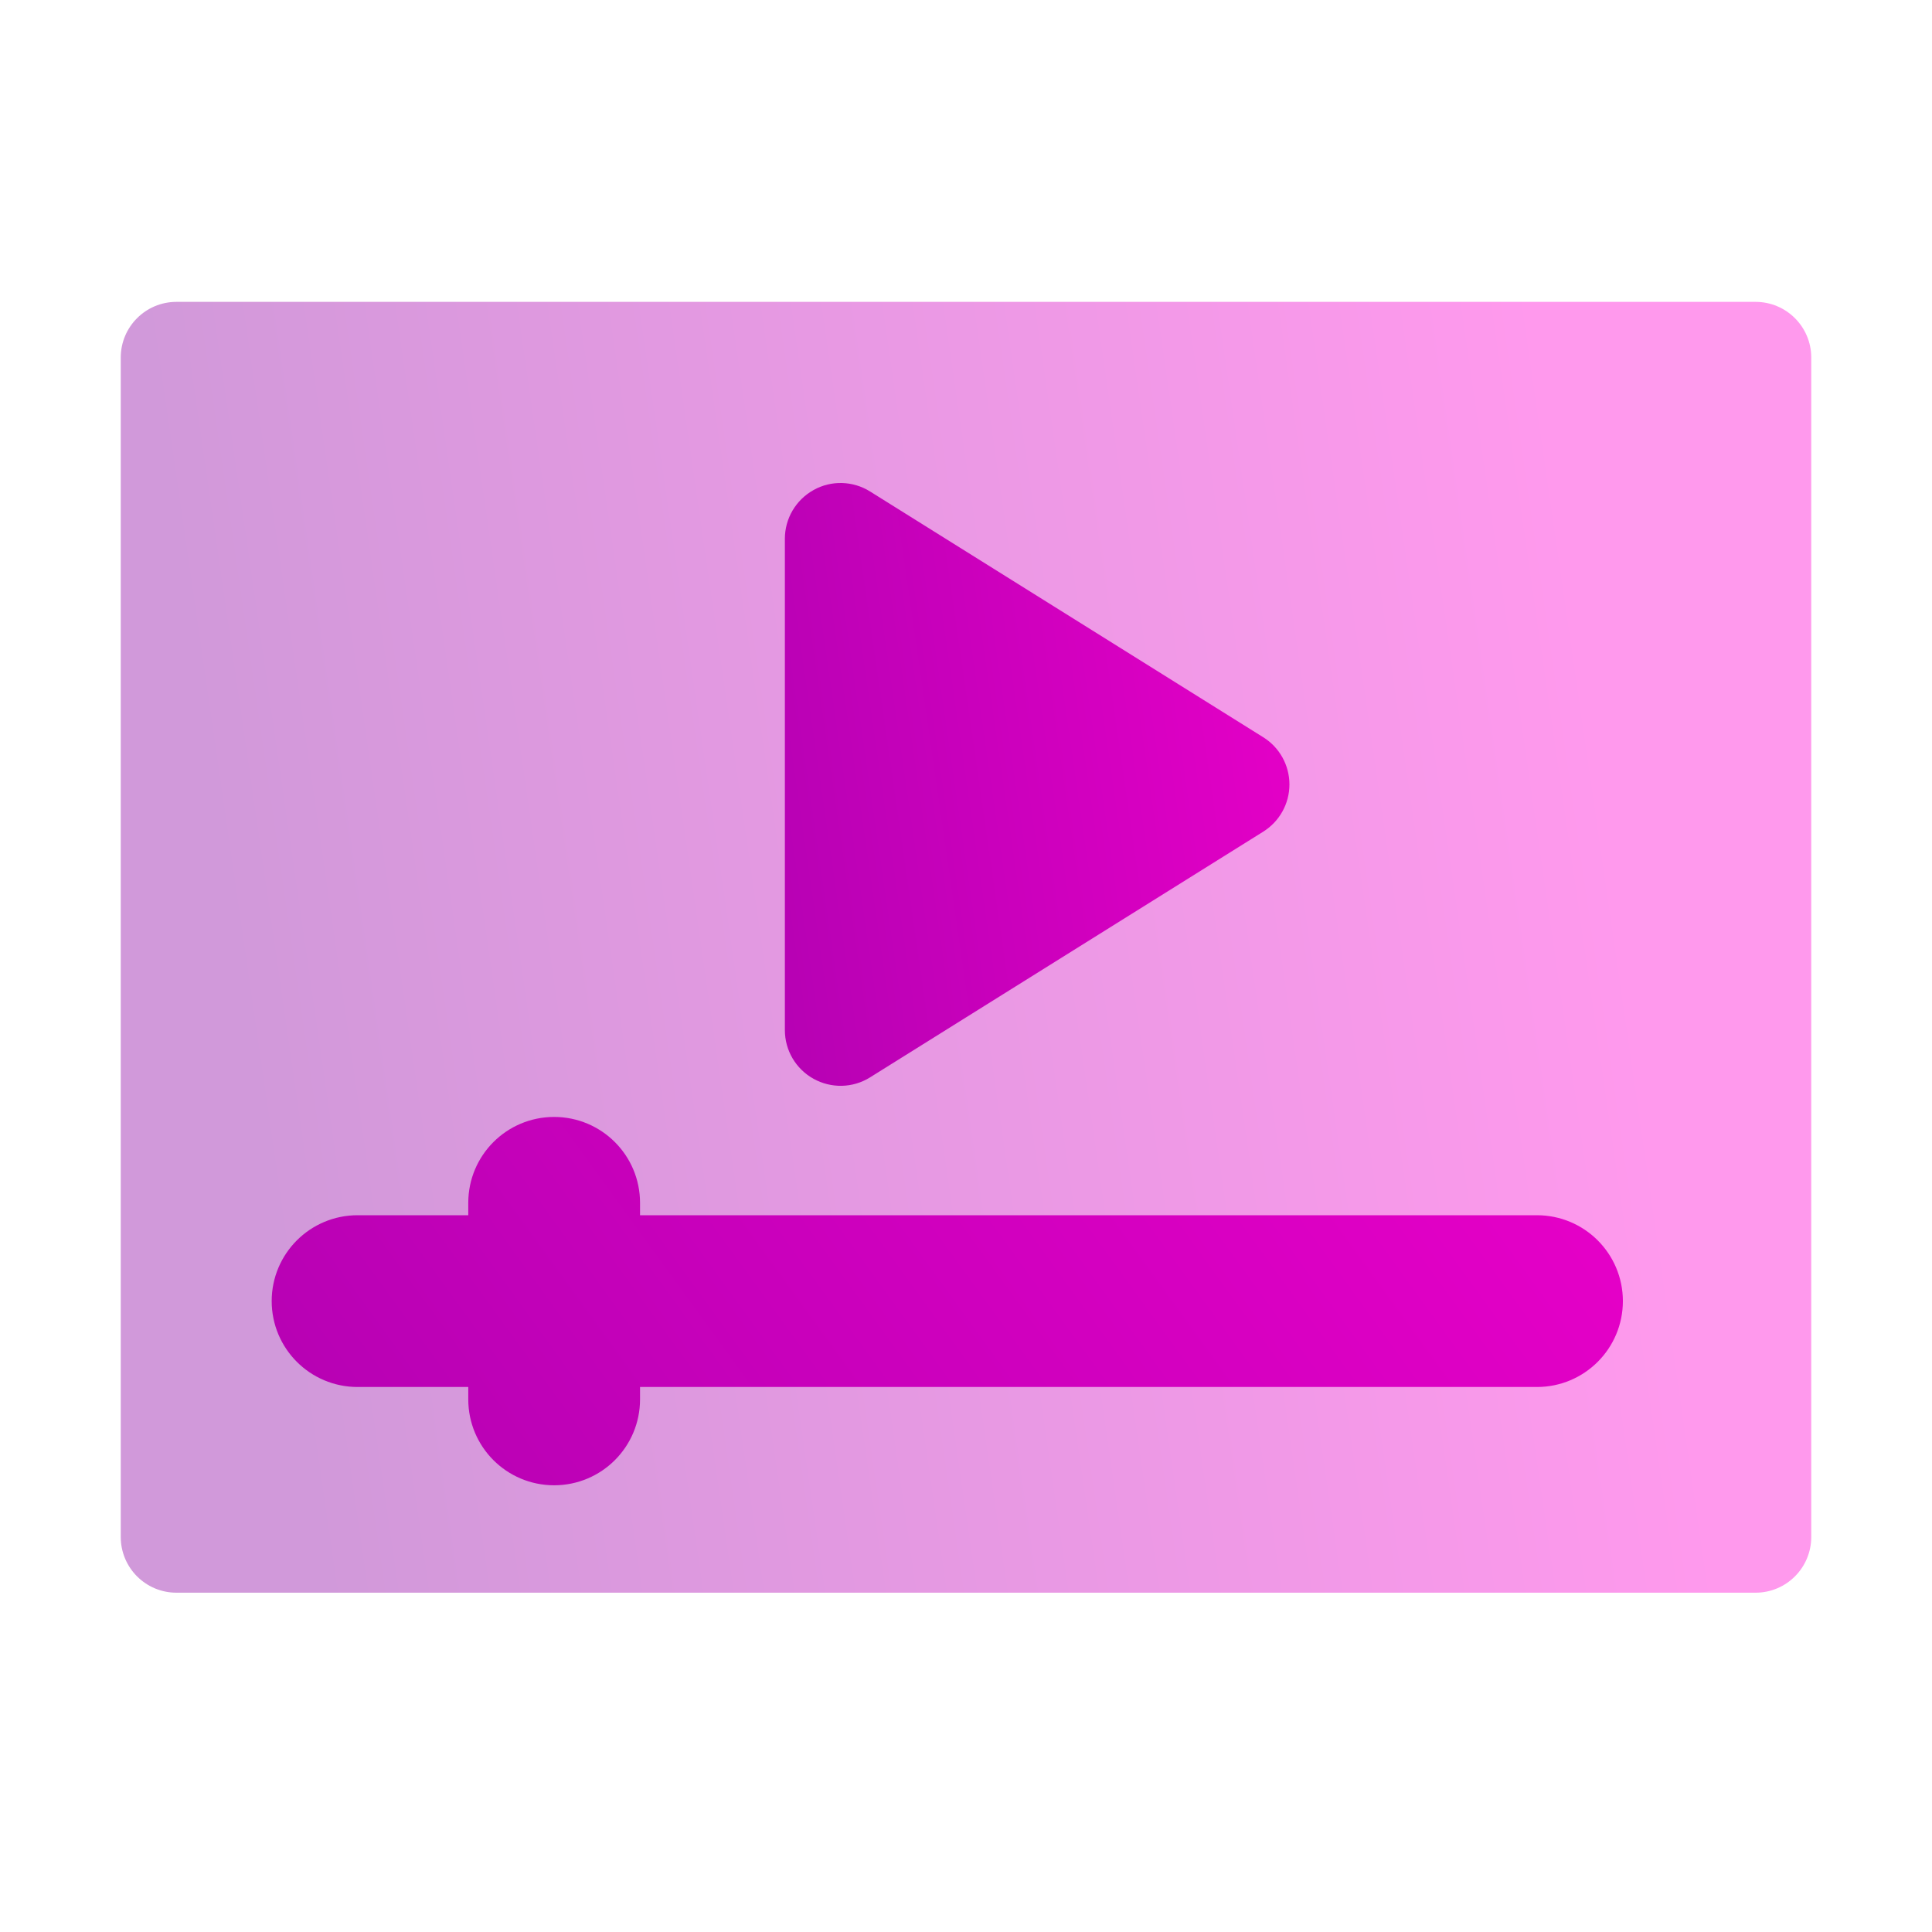<svg width="32" height="32" viewBox="0 0 32 32" fill="none" xmlns="http://www.w3.org/2000/svg">
<path opacity="0.4" d="M29.078 5H2.922C2.413 5 2 5.413 2 5.922V25.457C2 25.967 2.413 26.38 2.922 26.38H29.078C29.587 26.38 30 25.967 30 25.457V5.922C30 5.413 29.587 5 29.078 5Z" fill="url(#paint0_linear_37_306)"/>
<path d="M8.256 22.473H5.922C5.413 22.473 5 22.06 5 21.55C5 21.041 5.413 20.628 5.922 20.628H8.256V19.922C8.256 19.413 8.668 19 9.178 19C9.688 19 10.101 19.413 10.101 19.922V20.628H25.457C25.967 20.628 26.38 21.041 26.38 21.55C26.38 22.06 25.967 22.473 25.457 22.473H10.101V23.178C10.101 23.688 9.688 24.101 9.178 24.101C8.668 24.101 8.256 23.688 8.256 23.178V22.473Z" fill="url(#paint1_linear_37_306)" stroke="url(#paint2_linear_37_306)"/>
<path d="M14.412 17.844C14.122 18.026 13.764 18.028 13.476 17.869C13.182 17.706 13 17.398 13 17.062V8.923C13 8.588 13.182 8.279 13.476 8.116C13.766 7.953 14.127 7.962 14.412 8.141L20.923 12.211C21.193 12.379 21.357 12.675 21.357 12.993C21.357 13.311 21.193 13.606 20.923 13.775L14.412 17.844Z" fill="url(#paint3_linear_37_306)"/>
<defs>
<linearGradient id="paint0_linear_37_306" x1="4" y1="15.69" x2="26.528" y2="12.43" gradientUnits="userSpaceOnUse">
<stop stop-color="#8D01A2"/>
<stop offset="1" stop-color="#FF00D2"/>
</linearGradient>
<linearGradient id="paint1_linear_37_306" x1="-17.094" y1="22.798" x2="21.484" y2="-5.163" gradientUnits="userSpaceOnUse">
<stop stop-color="#8D01A2"/>
<stop offset="1" stop-color="#FF00D2"/>
</linearGradient>
<linearGradient id="paint2_linear_37_306" x1="-17.094" y1="22.798" x2="21.484" y2="-5.163" gradientUnits="userSpaceOnUse">
<stop stop-color="#8D01A2"/>
<stop offset="1" stop-color="#FF00D2"/>
</linearGradient>
<linearGradient id="paint3_linear_37_306" x1="4.364" y1="15.434" x2="26.893" y2="12.174" gradientUnits="userSpaceOnUse">
<stop stop-color="#8D01A2"/>
<stop offset="1" stop-color="#FF00D2"/>
</linearGradient>
</defs>
</svg>
